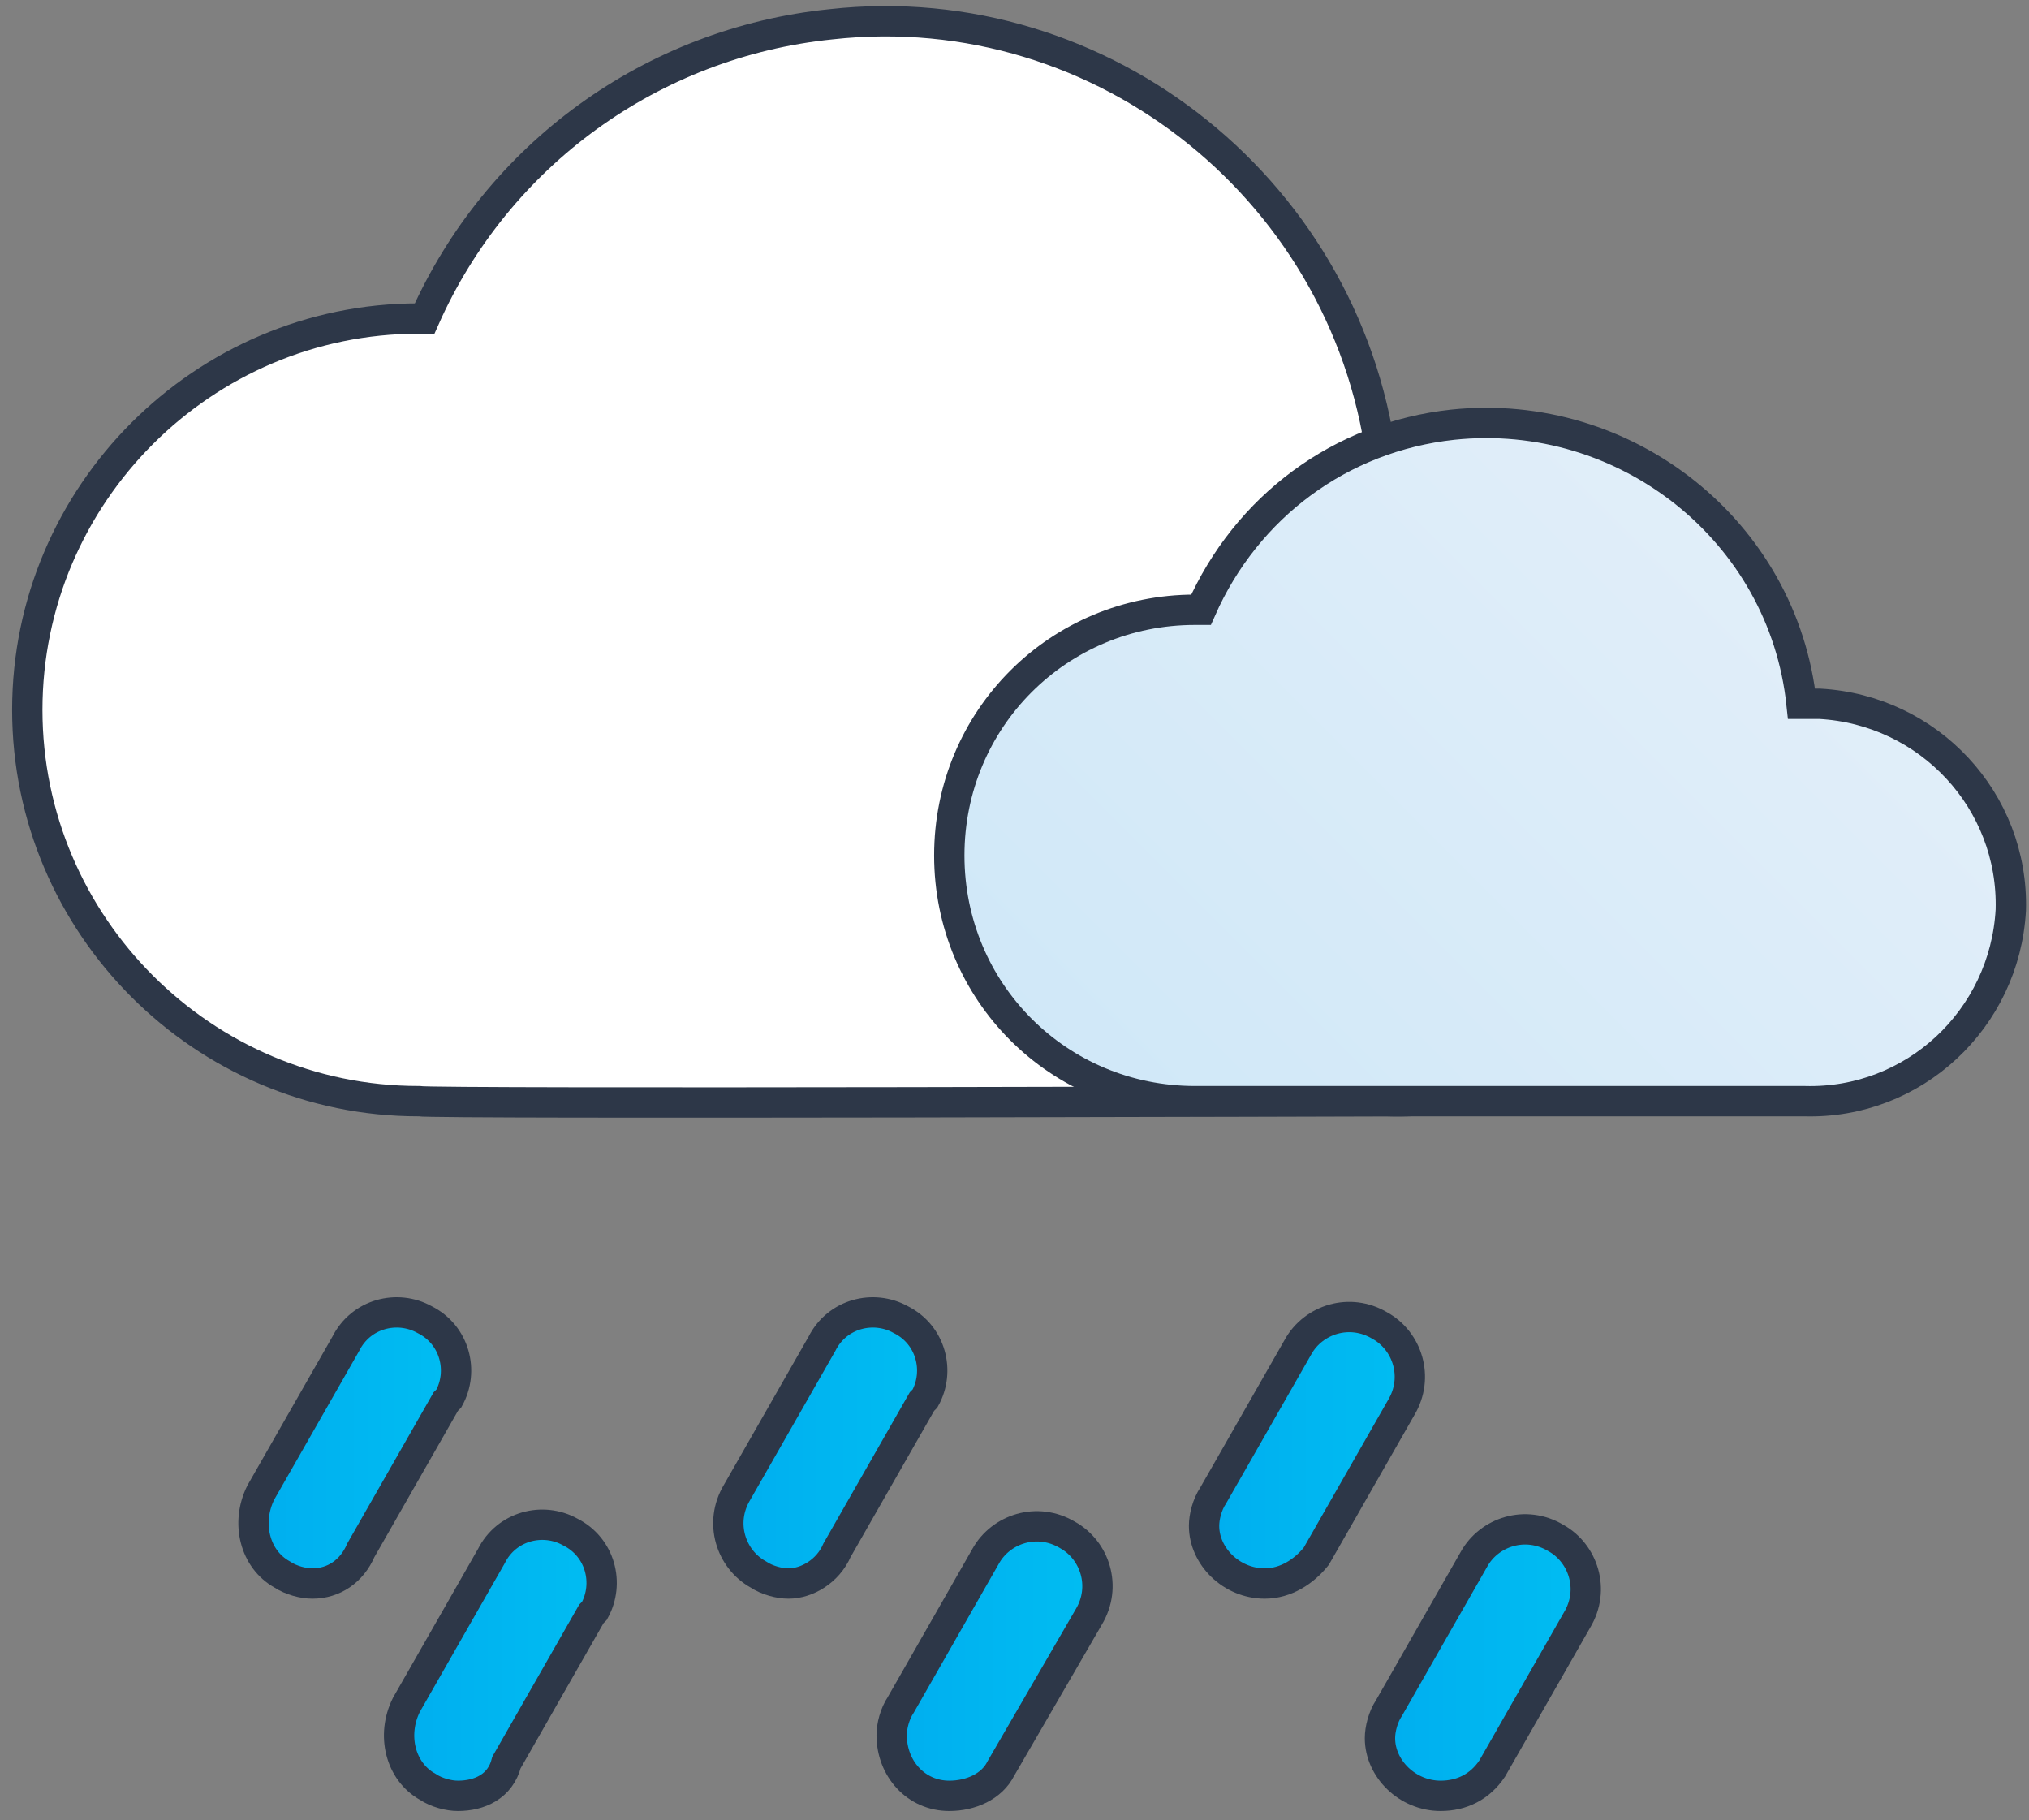 <?xml version="1.0" encoding="utf-8"?>
<!-- Generator: Adobe Illustrator 24.1.1, SVG Export Plug-In . SVG Version: 6.00 Build 0)  -->
<svg version="1.1" id="Lager_1" xmlns="http://www.w3.org/2000/svg" xmlns:xlink="http://www.w3.org/1999/xlink" x="0px" y="0px"
	 viewBox="0 0 66.9 60" style="enable-background:new 0 0 66.9 60;" xml:space="preserve">
<rect x="0" y="0" width="66.9" height="60" fill="#808080" stroke="none"/>
<style type="text/css">
	.st0{fill:#FFFFFF;stroke:#2D3748;stroke-miterlimit:10;}
	.st1{fill:url(#SVGID_1_);stroke:#2D3748;stroke-miterlimit:10;}
	.st2{fill:url(#SVGID_2_);stroke:#2D3748;stroke-miterlimit:10;}
	.st3{fill:url(#SVGID_3_);stroke:#2D3748;stroke-miterlimit:10;}
	.st4{fill:url(#SVGID_4_);stroke:#2D3748;stroke-miterlimit:10;}
	.st5{fill:url(#SVGID_5_);stroke:#2D3748;stroke-miterlimit:10;}
	.st6{fill:url(#SVGID_6_);stroke:#2D3748;stroke-miterlimit:10;}
	.st7{fill:url(#SVGID_7_);stroke:#2D3748;stroke-miterlimit:10;}
</style>
<g id="Lager_2_1_">
	<g id="Icons">
		<g id="Drizzle">
			<path class="st0" d="M45.7,36.3c5.7,0.2,10.5-4.3,10.7-10.1c0.2-5.7-4.3-10.5-10.1-10.7c-0.2,0-0.4,0-0.6,0h-0.1
				c-1-9.1-9.2-15.7-18.2-14.7c-5.9,0.6-11,4.3-13.4,9.7h-0.2c-7.1,0-12.9,5.8-12.9,12.9s5.8,12.9,12.9,12.9
				C14.3,36.4,45.7,36.3,45.7,36.3z"/>
			
				<linearGradient id="SVGID_1_" gradientUnits="userSpaceOnUse" x1="38.68" y1="23.161" x2="58.48" y2="42.971" gradientTransform="matrix(1 0 0 -1 0 62)">
				<stop  offset="0" style="stop-color:#D0E8F8"/>
				<stop  offset="1" style="stop-color:#E1EEF9"/>
			</linearGradient>
			<path class="st1" d="M59.5,36.3c3.6,0.1,6.6-2.7,6.8-6.3c0.1-3.6-2.7-6.6-6.3-6.8c-0.2,0-0.3,0-0.5,0h-0.1
				c-0.6-5.7-5.8-9.8-11.5-9.2c-3.7,0.4-6.8,2.7-8.3,6.1h-0.2c-4.5,0-8.1,3.6-8.1,8.1c0,4.5,3.6,8.1,8.1,8.1L59.5,36.3z"/>
			
				<linearGradient id="SVGID_2_" gradientUnits="userSpaceOnUse" x1="8.305" y1="14.214" x2="15.019" y2="14.214" gradientTransform="matrix(1 0 0 -1 0 62)">
				<stop  offset="0" style="stop-color:#00AEEF"/>
				<stop  offset="1" style="stop-color:#00BDF2"/>
			</linearGradient>
			<path class="st2" d="M10.3,52.2c-0.3,0-0.7-0.1-1-0.3c-0.9-0.5-1.2-1.7-0.7-2.7l2.8-4.9c0.5-1,1.7-1.3,2.6-0.8
				c1,0.5,1.3,1.7,0.8,2.6c0,0-0.1,0.1-0.1,0.1l-2.8,4.9C11.6,51.8,11,52.2,10.3,52.2z"/>
			
				<linearGradient id="SVGID_3_" gradientUnits="userSpaceOnUse" x1="24.011" y1="14.214" x2="30.715" y2="14.214" gradientTransform="matrix(1 0 0 -1 0 62)">
				<stop  offset="0" style="stop-color:#00AEEF"/>
				<stop  offset="1" style="stop-color:#00BDF2"/>
			</linearGradient>
			<path class="st3" d="M26,52.2c-0.3,0-0.7-0.1-1-0.3c-0.9-0.5-1.3-1.7-0.7-2.7c0,0,0,0,0,0l2.8-4.9c0.5-1,1.7-1.3,2.6-0.8
				c1,0.5,1.3,1.7,0.8,2.6c0,0-0.1,0.1-0.1,0.1l-2.8,4.9C27.3,51.8,26.6,52.2,26,52.2z"/>
			
				<linearGradient id="SVGID_4_" gradientUnits="userSpaceOnUse" x1="39.709" y1="14.18" x2="46.414" y2="14.18" gradientTransform="matrix(1 0 0 -1 0 62)">
				<stop  offset="0" style="stop-color:#00AEEF"/>
				<stop  offset="1" style="stop-color:#00BDF2"/>
			</linearGradient>
			<path class="st4" d="M41.7,52.2c-1.1,0-2-0.9-2-1.9c0-0.3,0.1-0.7,0.3-1l2.8-4.9c0.5-0.9,1.7-1.3,2.7-0.7
				c0.9,0.5,1.3,1.7,0.7,2.7l0,0l-2.8,4.9C43,51.8,42.4,52.2,41.7,52.2z"/>
			
				<linearGradient id="SVGID_5_" gradientUnits="userSpaceOnUse" x1="13.177" y1="7.188" x2="19.891" y2="7.188" gradientTransform="matrix(1 0 0 -1 0 62)">
				<stop  offset="0" style="stop-color:#00AEEF"/>
				<stop  offset="1" style="stop-color:#00BDF2"/>
			</linearGradient>
			<path class="st5" d="M15.1,59.2c-0.3,0-0.7-0.1-1-0.3c-0.9-0.5-1.2-1.7-0.7-2.7l2.8-4.9c0.5-1,1.7-1.3,2.6-0.8
				c1,0.5,1.3,1.7,0.8,2.6c0,0-0.1,0.1-0.1,0.1l-2.8,4.9C16.5,58.9,15.8,59.2,15.1,59.2z"/>
			
				<linearGradient id="SVGID_6_" gradientUnits="userSpaceOnUse" x1="29.371" y1="7.154" x2="36.075" y2="7.154" gradientTransform="matrix(1 0 0 -1 0 62)">
				<stop  offset="0" style="stop-color:#00AEEF"/>
				<stop  offset="1" style="stop-color:#00BDF2"/>
			</linearGradient>
			<path class="st6" d="M31.3,59.2c-1.1,0-1.9-0.9-1.9-2c0-0.3,0.1-0.7,0.3-1l2.8-4.9c0.5-0.9,1.7-1.3,2.7-0.7
				c0.9,0.5,1.3,1.7,0.7,2.7l0,0L33,58.3C32.7,58.9,32,59.2,31.3,59.2z"/>
			
				<linearGradient id="SVGID_7_" gradientUnits="userSpaceOnUse" x1="45.556" y1="7.154" x2="52.256" y2="7.154" gradientTransform="matrix(1 0 0 -1 0 62)">
				<stop  offset="0" style="stop-color:#00AEEF"/>
				<stop  offset="1" style="stop-color:#00BDF2"/>
			</linearGradient>
			<path class="st7" d="M47.5,59.2c-1.1,0-2-0.9-2-1.9c0-0.3,0.1-0.7,0.3-1l2.8-4.9c0.5-0.9,1.7-1.3,2.7-0.7
				c0.9,0.5,1.3,1.7,0.7,2.7l0,0l-2.8,4.9C48.8,58.9,48.2,59.2,47.5,59.2z"/>
		</g>
	</g>
</g>
</svg>
